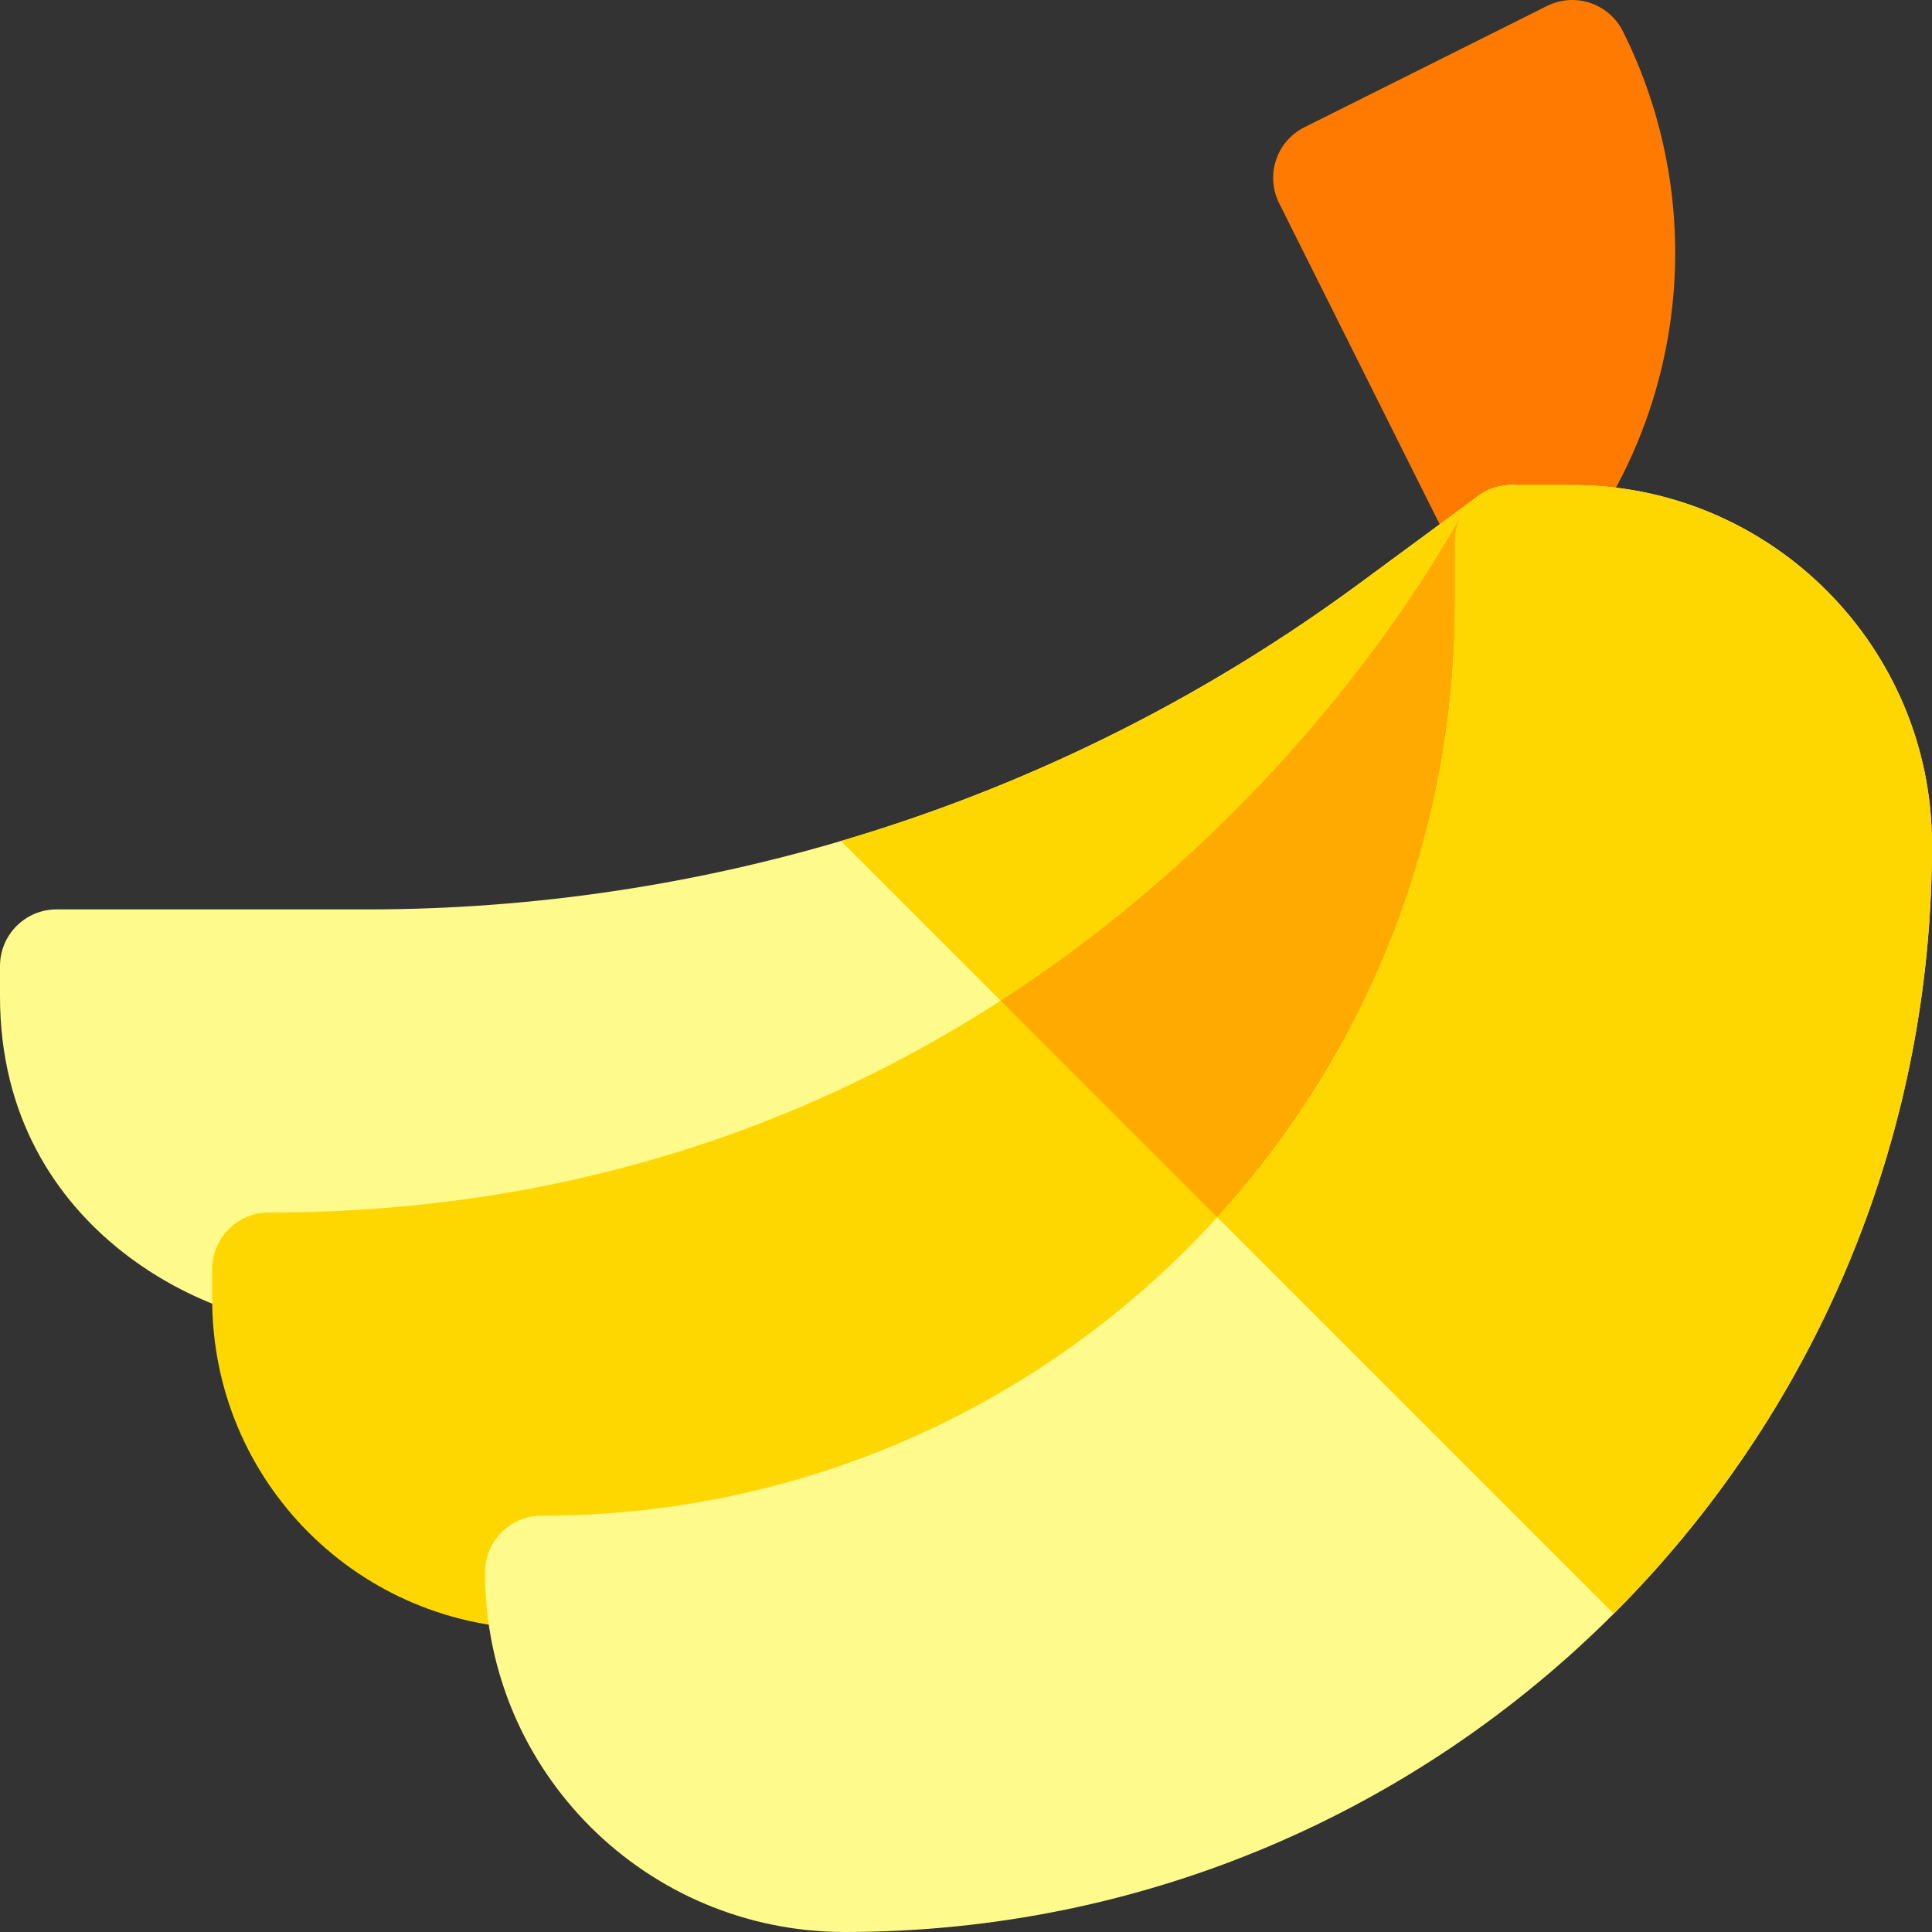 <svg id="Layer_1" enable-background="new 0 0 512 512" height="512" viewBox="0 0 512 512" width="512" xmlns="http://www.w3.org/2000/svg"><rect x="0" y="0" width="512" height="512" fill="#333333" stroke="none"/><g><path d="m399.249 158.476c-5.176-.469-9.741-3.583-12.065-8.231l-48.2-96.399c-3.705-7.409-.701-16.42 6.708-20.124l64.267-32.134c7.426-3.713 16.43-.681 20.125 6.708 10.909 21.818 15.518 46.193 13.327 70.488s-11.085 47.451-25.722 66.965c-3.129 4.179-5.093 6.795-5.093 6.795-2.044 2.719-6.599 6.528-13.347 5.932z" fill="#ff7a00"/><g><path d="m0 264.05v-8.05c0-8.284 6.716-15 15-15h82.486c87.154 0 180.882-26.034 262.728-86.343l31.489-23.2c5.726-4.221 13.63-3.838 18.922.918 5.96 5.357 6.198 13.616 2.645 19.208l-2.896 4.963c-97.29 166.792-262.92 192.709-327.514 194.612-24.138.802-82.86-23.633-82.86-87.108z" fill="#fffa8c"/><path d="m410.375 156.546 2.896-4.963c3.553-5.592 3.315-13.851-2.645-19.208-5.292-4.756-13.196-5.139-18.922-.918l-31.489 23.2c-43.361 31.951-90.057 54.278-137.343 68.214l64.203 64.203c44.681-28.972 88.39-70.68 123.3-130.528z" fill="#ffd700"/><path d="m143.533 431.667c-48.228 0-87.3-38.992-87.3-87.284v-8.05c0-8.284 6.716-15 15-15 183.723 0 282.105-126.55 313.228-179.902l3.176-5.445c3.411-5.858 10.325-8.702 16.872-6.934 6.544 1.767 11.091 7.703 11.091 14.481v16.067c0 150.285-121.599 272.067-272.067 272.067z" fill="#ffd700"/><path d="m415.6 143.533c0-6.778-4.546-12.715-11.091-14.481-6.547-1.769-13.461 1.075-16.872 6.934l-3.176 5.445c-17.478 29.961-56.17 83.005-119.272 123.759l78.624 78.624c44.582-48.458 71.787-113.144 71.787-184.214z" fill="#fa0"/><path d="m223.867 512c-52.44 0-95.333-42.349-95.333-95.333 0-8.284 6.716-15 15-15 133.714 0 242.067-108.191 242.067-242.067v-16.066c0-8.284 6.716-15 15-15h16.066c52.567 0 95.333 42.767 95.333 95.333 0 159.16-128.775 288.133-288.133 288.133z" fill="#fffa8c"/><path d="m512 223.866c0-52.566-42.767-95.333-95.333-95.333h-16.067c-8.284 0-15 6.716-15 15v16.067c0 62.828-23.866 119.998-63.016 162.984l105.071 105.071c52.135-52.141 84.345-124.189 84.345-203.789z" fill="#ffd700"/></g></g></svg>
